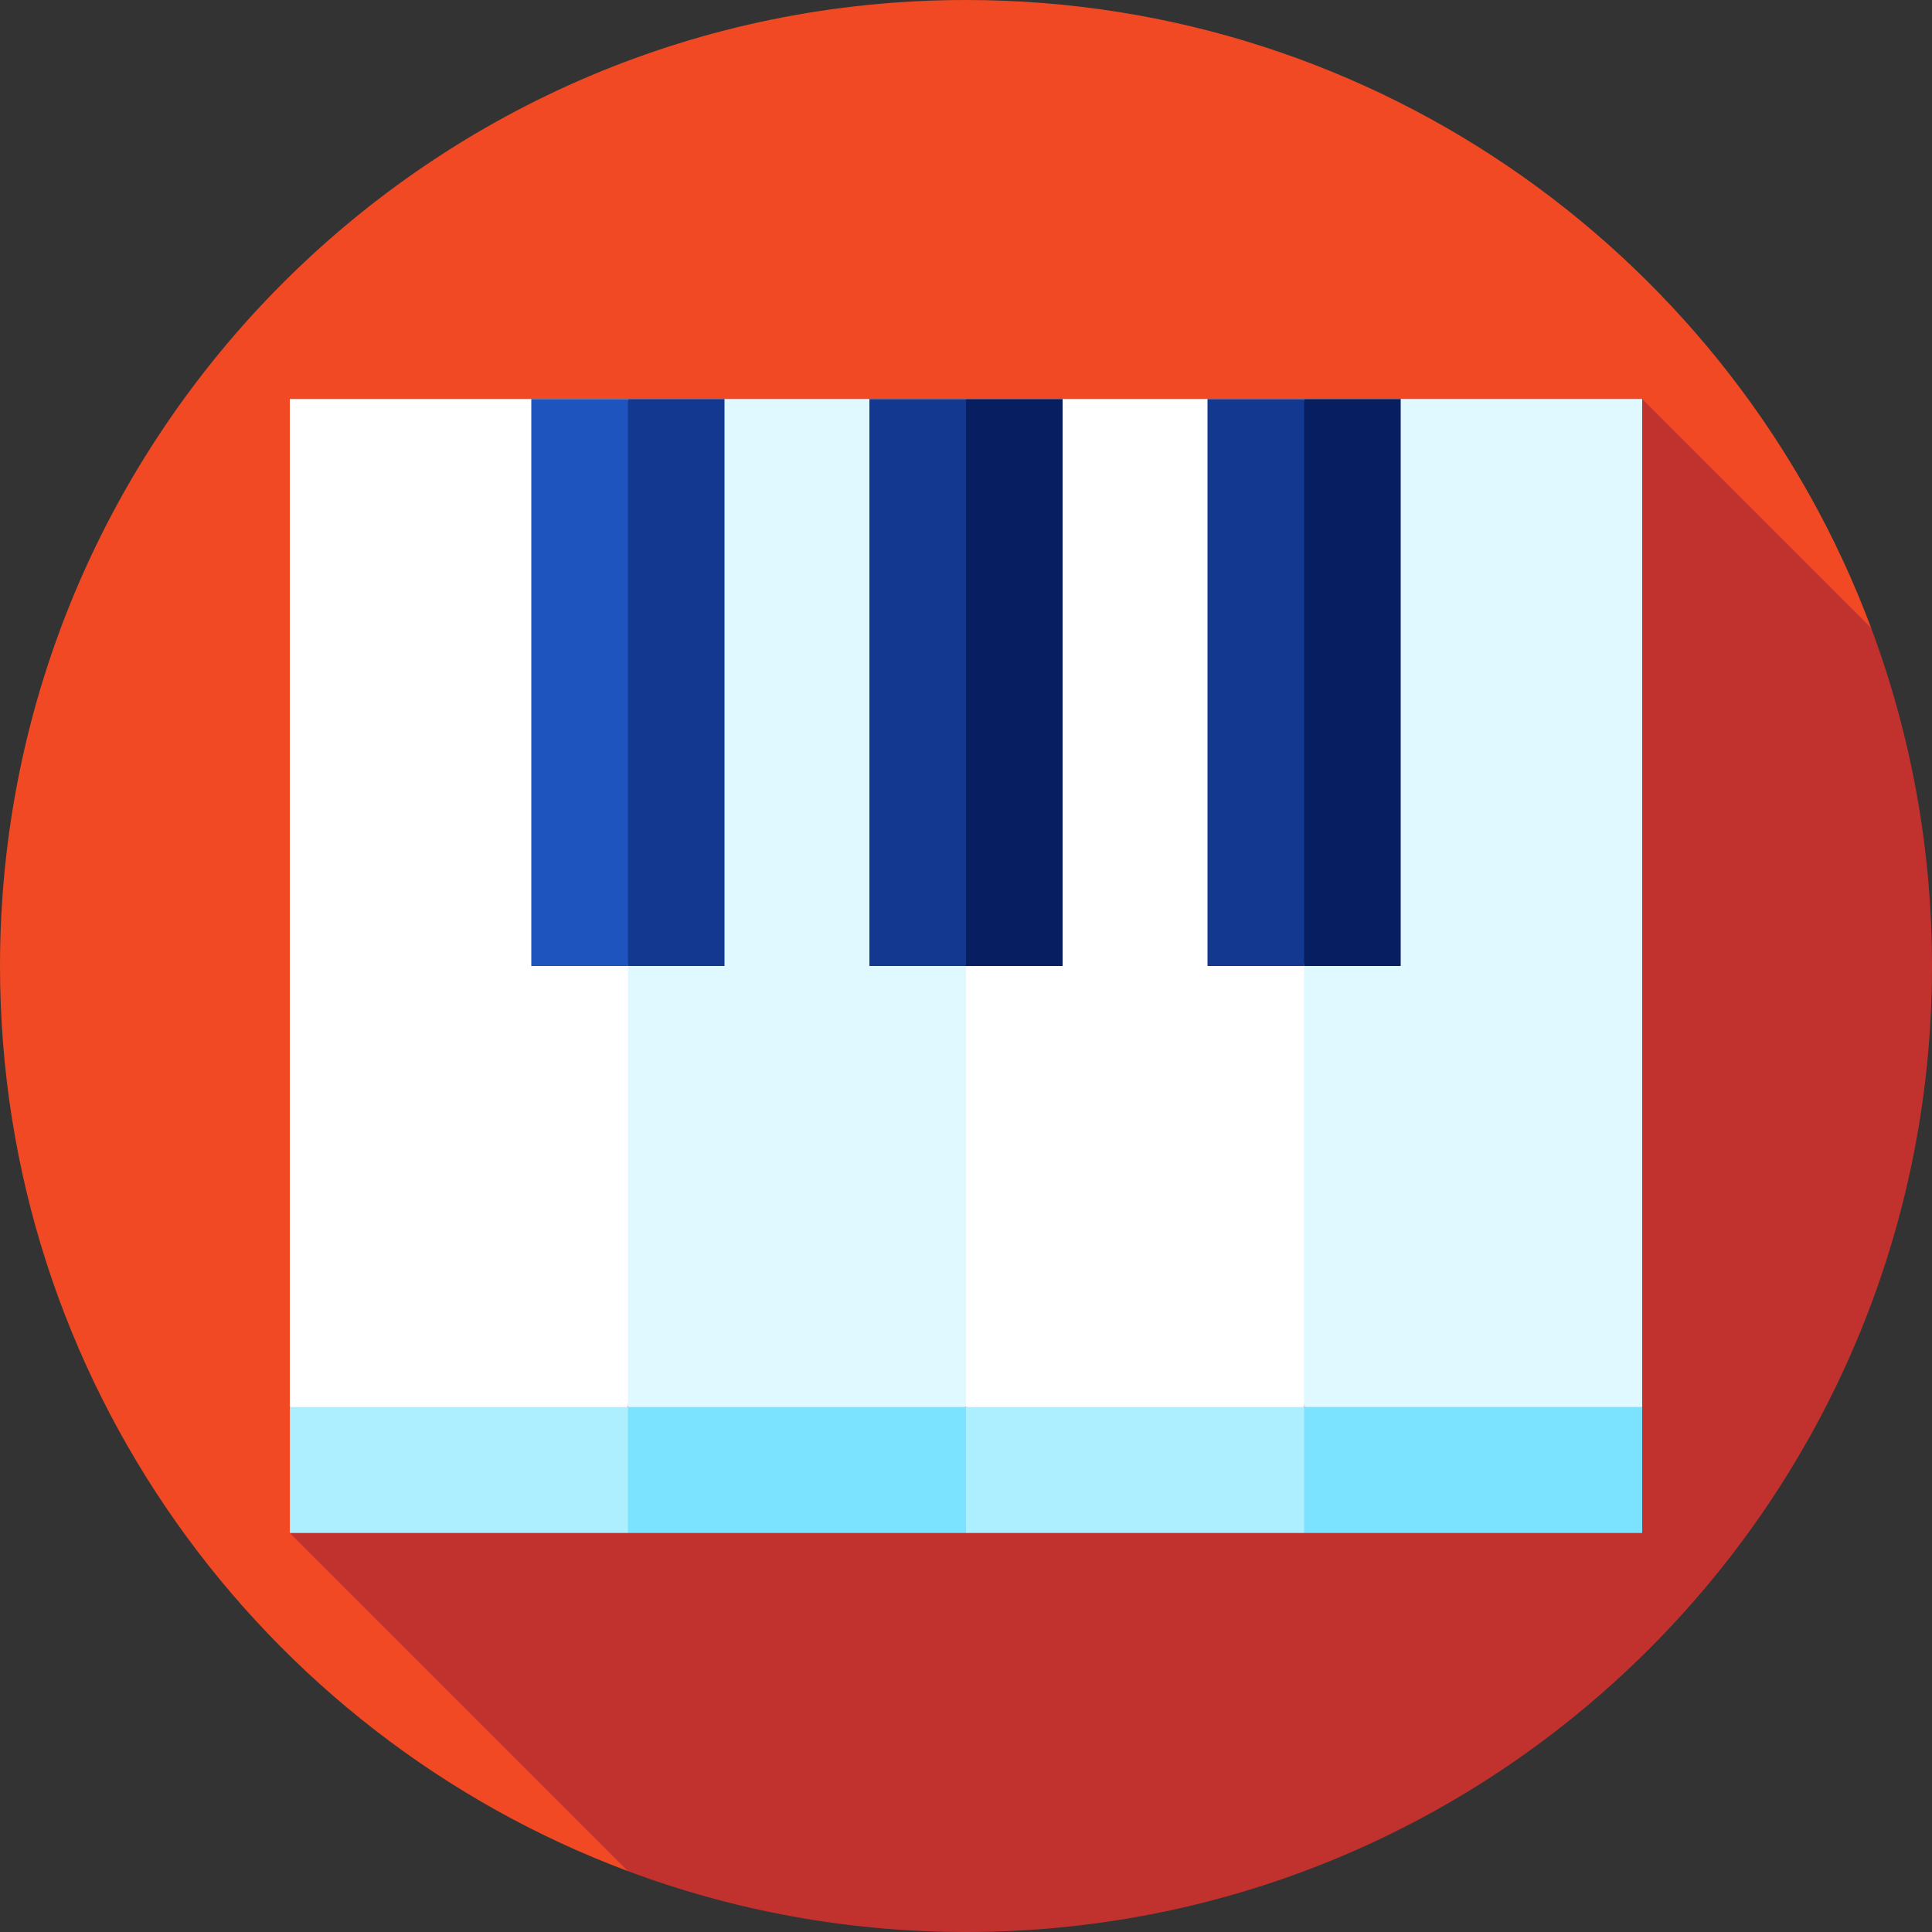 <?xml version="1.0" encoding="iso-8859-1"?>
<!-- Generator: Adobe Illustrator 19.0.0, SVG Export Plug-In . SVG Version: 6.00 Build 0)  -->
<svg version="1.1" id="Layer_1" xmlns="http://www.w3.org/2000/svg" xmlns:xlink="http://www.w3.org/1999/xlink" x="0px" y="0px"
	 viewBox="0 0 460 460" style="enable-background:new 0 0 460 460;" xml:space="preserve">
<rect x="0" y="0" width="460" height="460" fill="#333333" stroke="none"/>
<g id="XMLID_851_">
	<path id="XMLID_852_" style="fill:#F04923;" d="M445.507,149.507C412.877,62.184,328.706,0,230,0C102.975,0,0,102.975,0,230
		c0,98.706,62.183,182.877,149.508,215.507L445.507,149.507z"/>
	<path id="XMLID_853_" style="fill:#C1322F;" d="M460,230c0-28.32-5.131-55.439-14.493-80.493L391,95L69,365l80.507,80.507
		C174.562,454.869,201.68,460,230,460C357.026,460,460,357.025,460,230z"/>
	<polygon id="XMLID_854_" style="fill:#ADEEFF;" points="149.5,335 159.5,350 149.5,365 69,365 69,335 109.25,325 	"/>
	<polygon id="XMLID_855_" style="fill:#7BE3FF;" points="230,335 240,350 230,365 149.5,365 149.5,335 189.75,325 	"/>
	<polygon id="XMLID_856_" style="fill:#ADEEFF;" points="310.5,335 320.5,350 310.5,365 230,365 230,335 270.25,325 	"/>
	<polygon id="XMLID_857_" style="fill:#7BE3FF;" points="391,335 391,365 310.5,365 310.5,335 350.75,325 	"/>
	<polygon id="XMLID_858_" style="fill:#FFFFFF;" points="149.5,95 159.5,230 149.5,335 69,335 69,95 	"/>
	<polygon id="XMLID_859_" style="fill:#E0F8FF;" points="230,95 240,230 230,335 149.5,335 149.5,95 	"/>
	<polygon id="XMLID_860_" style="fill:#FFFFFF;" points="310.5,95 320.5,230 310.5,335 230,335 230,95 	"/>
	<rect id="XMLID_861_" x="310.5" y="95" style="fill:#E0F8FF;" width="80.5" height="240"/>
	<polygon id="XMLID_862_" style="fill:#12398F;" points="310.5,95 320.5,162.5 310.5,230 287.5,230 287.5,95 	"/>
	<polygon id="XMLID_863_" style="fill:#12398F;" points="230,95 240,162.5 230,230 207,230 207,95 	"/>
	<polygon id="XMLID_864_" style="fill:#1D54BD;" points="149.5,95 159.5,162.5 149.5,230 126.5,230 126.5,95 	"/>
	<rect id="XMLID_865_" x="310.5" y="95" style="fill:#071E61;" width="23" height="135"/>
	<rect id="XMLID_866_" x="230" y="95" style="fill:#071E61;" width="23" height="135"/>
	<rect id="XMLID_867_" x="149.5" y="95" style="fill:#12398F;" width="23" height="135"/>
</g>
<g>
</g>
<g>
</g>
<g>
</g>
<g>
</g>
<g>
</g>
<g>
</g>
<g>
</g>
<g>
</g>
<g>
</g>
<g>
</g>
<g>
</g>
<g>
</g>
<g>
</g>
<g>
</g>
<g>
</g>
</svg>
